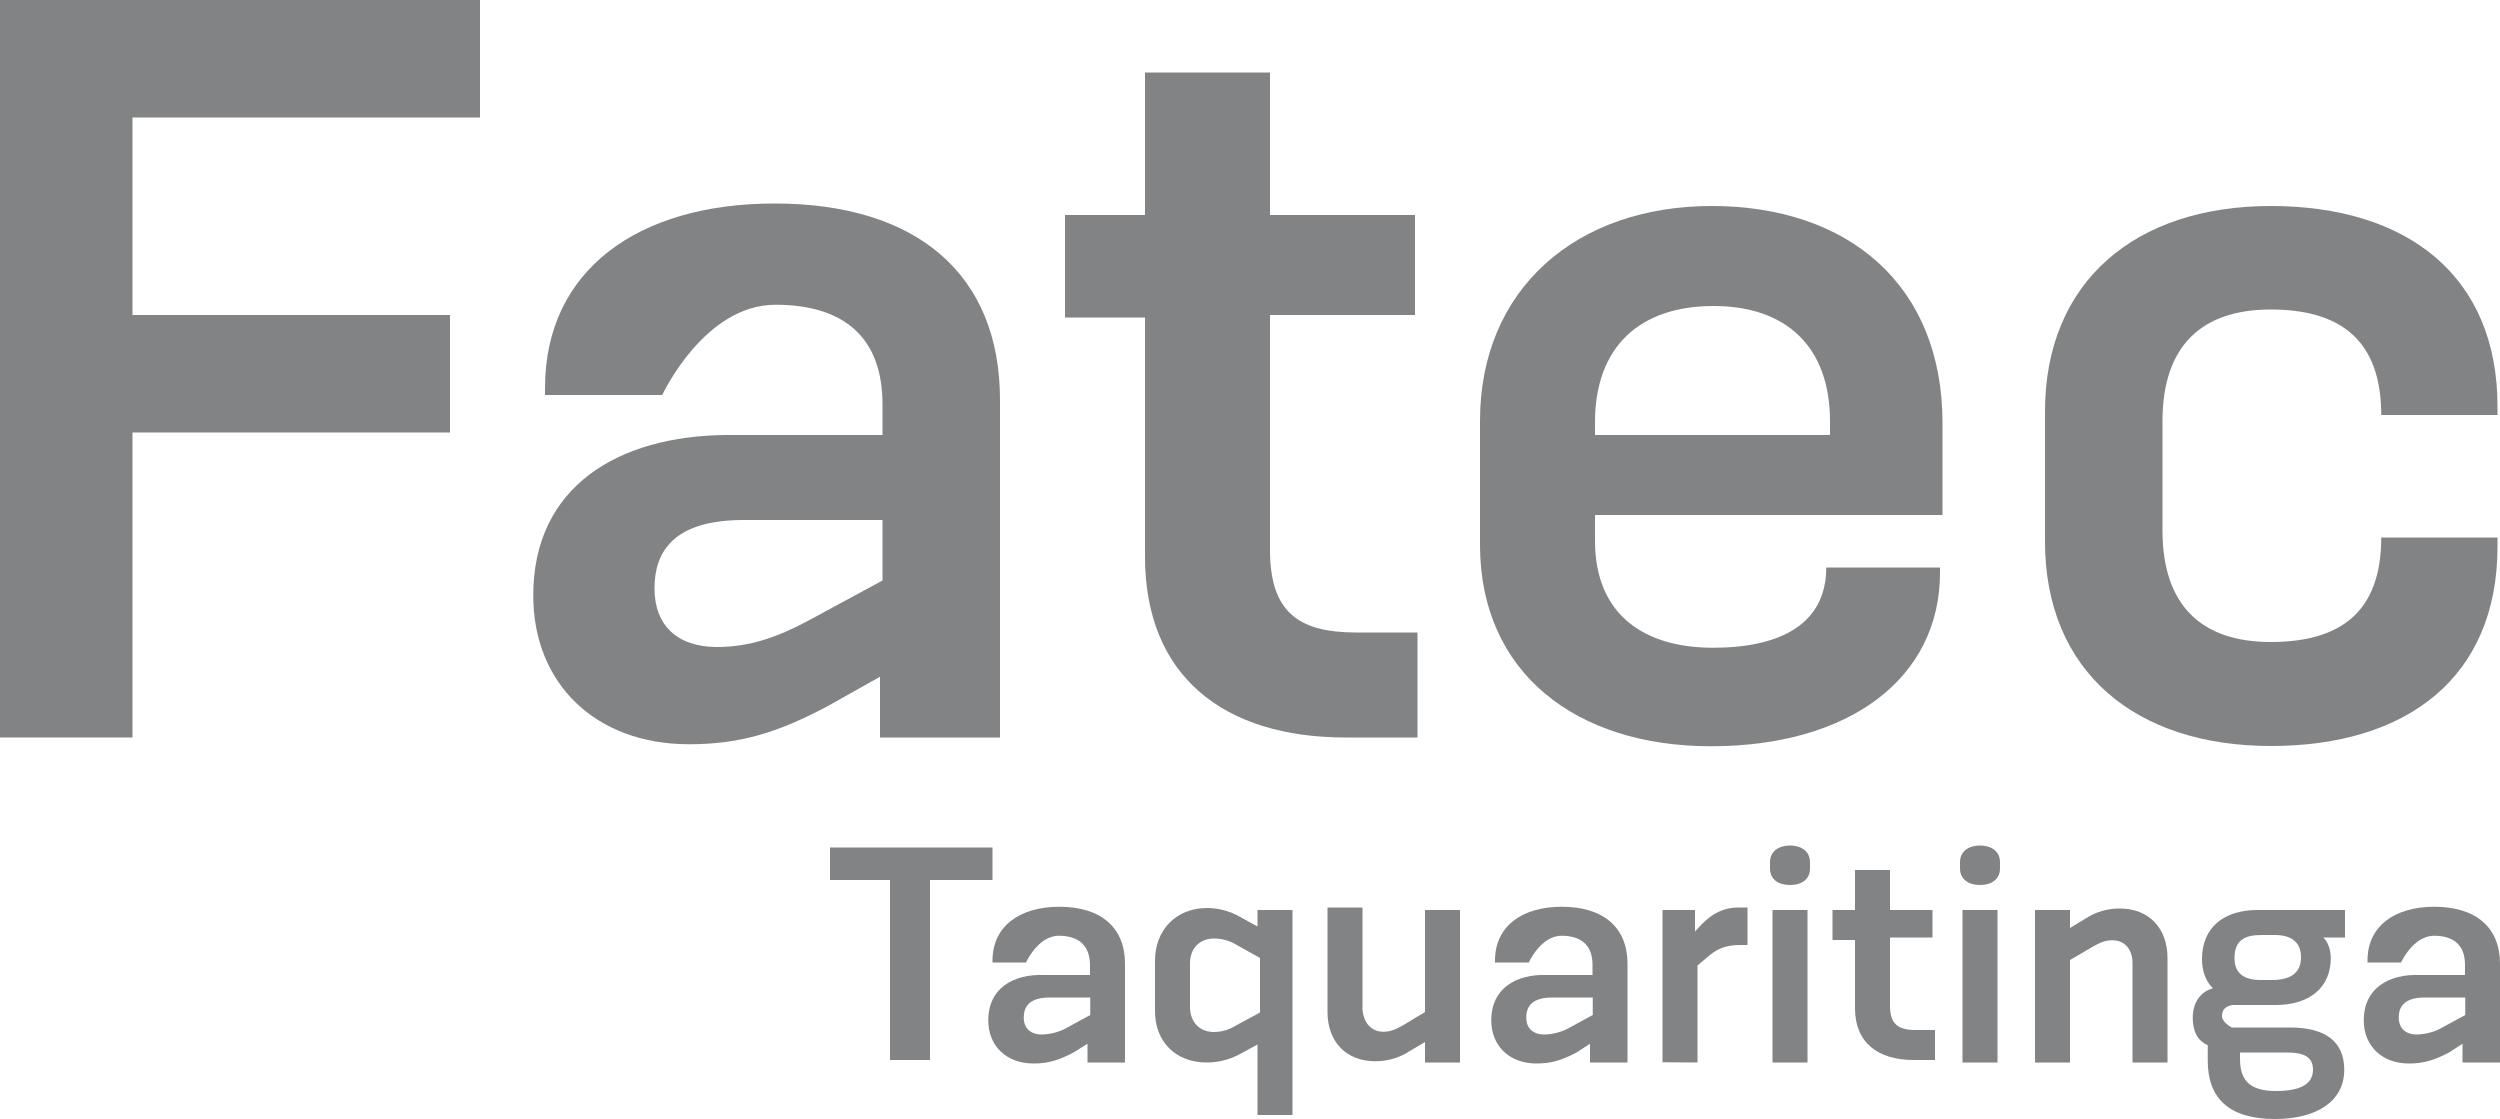 <?xml version="1.0" encoding="utf-8"?>
<!-- Generator: Adobe Illustrator 24.1.1, SVG Export Plug-In . SVG Version: 6.00 Build 0)  -->
<svg version="1.1" id="Camada_1" xmlns="http://www.w3.org/2000/svg" xmlns:xlink="http://www.w3.org/1999/xlink" x="0px" y="0px"
	 viewBox="0 0 1000 447.5" style="enable-background:new 0 0 1000 447.5;" xml:space="preserve">
<style type="text/css">
	.st0{fill:#818384;}
</style>
<polygon class="st0" points="53,173 53,295 0,295 0,0 192,0 192,47 53,47 53,126 180,126 180,173 "/>
<path class="st0" d="M999,218.6c0,52.4-36.2,79.8-90.7,79.8c-54.1,0-90.3-29.8-90.3-81.8v-52c0-52,36.2-82.2,90.3-82.2
	c54.5,0,90.7,27.8,90.7,80.2v3.4h-46.5c0-29.9-16.3-42.2-44.2-42.2c-27.4,0-43.3,14.3-43.3,44.6v43.8c0,30.3,15.9,44.6,43.3,44.6
	c27.8,0,44.2-11.9,44.2-41.8H999V218.6z"/>
<path class="st0" d="M352,295v-24.3l-21.2,11.9c-19.5,10.3-34.5,15.1-55.2,15.1c-37.3,0-62.3-24.2-62.3-59.5
	c0-43.7,34.1-63.9,77.4-64.2H353v-12c0.1-27-15.4-40.1-42.8-40.1c-28.6,0-45.3,36.1-45.3,36.1H218v-2.8c0-47.3,37.4-73.8,91.8-73.8
	c57.2,0,90.2,28.5,90.2,78.6v135H352z M353,208h-55.5c-29,0-35.7,13.5-35.7,27.4c0,14.7,9.1,23.4,25,23.4c13.1,0,24.2-4,36.1-10.3
	l30.1-16.3V208z"/>
<path class="st0" d="M538.3,295c-48.7,0-80.3-24.4-80.3-72.4V127h-32V86h32V29h50v57h58v40h-58v93.9c0,24.7,11.1,33.1,34.5,33.1H567
	v42H538.3z"/>
<path class="st0" d="M776,229c0,42.5-36.5,69.5-91.6,69.5c-54,0-92.4-29.4-92.4-80.6v-49.5c0-52.9,38.6-86,92.7-86
	c54.5,0,92.3,31.5,92.3,86.8V206H638v10.3c0,29.7,19.8,42.8,47.2,42.8c27,0,45.3-9.5,45.3-32.1H776V229z M732,168.5
	c0-29.8-17.5-46.1-46.6-46.1c-29.5,0-47.4,16.3-47.4,46.5v5.1h94V168.5z"/>
<polygon class="st0" points="356,424 356,352 332,352 332,339 397,339 397,352 372,352 372,424 "/>
<path class="st0" d="M435,425v-7.5l-5.6,3.5c-5.7,3-10,4.4-16,4.4c-10.8,0-18.1-7-18.1-17.3c0-12.7,9.9-18.6,22.5-18.1H436v-4.1
	c-0.1-7.8-4.6-11.6-12.5-11.6c-8.3,0-13.1,10.7-13.1,10.7H397v-0.8c0-13.7,10.9-21.5,26.7-21.5c16.7,0,26.3,8.3,26.3,22.8V425H435z
	 M436,399h-16.1c-8.4,0-10.4,3.9-10.4,8c0,4.3,2.7,6.8,7.3,6.8c3.7-0.1,7.3-1.1,10.5-3l8.8-4.8V399z"/>
<path class="st0" d="M503,446v-28.2l-6.8,3.7c-4.1,2.3-8.8,3.5-13.5,3.5c-12.4,0-20.7-8.3-20.7-20.5v-20.2
	c0-12.3,8.4-21.1,20.9-21.1c4.6,0,9.2,1.3,13.2,3.6l6.9,3.8V364h14v82H503z M504,383.2l-9.8-5.5c-2.6-1.5-5.6-2.3-8.6-2.3
	c-5.8,0-9.6,4-9.6,10v17.4c0,6,3.8,10,9.6,10c3,0,6-0.9,8.6-2.5l9.8-5.3V383.2z"/>
<path class="st0" d="M570,425v-8.2l-6.4,3.8c-4,2.6-8.7,3.9-13.5,3.9c-11.8,0-19.1-8-19.1-19.7V363h14v40.8c0.4,5.3,3.5,8.9,8.4,8.9
	c3,0,5.4-1.2,8-2.7l8.6-5.2V364h14v61H570z"/>
<path class="st0" d="M636,425v-7.5l-5.4,3.5c-5.7,3-10,4.4-16,4.4c-10.8,0-18.1-7-18.1-17.3c0-12.7,9.9-18.6,22.5-18.1H637v-4.1
	c0-7.8-4.5-11.6-12.4-11.6c-8.3,0-13.1,10.7-13.1,10.7H598v-0.8c0-13.7,10.8-21.5,26.7-21.5c16.7,0,26.3,8.3,26.3,22.8V425H636z
	 M637,399h-16.1c-8.4,0-10.4,3.9-10.4,8c0,4.3,2.7,6.8,7.3,6.8c3.7-0.1,7.3-1.1,10.5-3l8.8-4.8V399z"/>
<path class="st0" d="M665,424.9V364h13v8.6l2.6-2.8c4.4-4.5,8.9-6.8,14.8-6.8h3.6v15h-2.7c-5.2,0-8.7,1-12.6,4.2l-4.7,4V425
	L665,424.9z"/>
<path class="st0" d="M724,347.4c0,4.3-3.3,6.6-8,6.6s-8-2.3-8-6.6v-2.5c0-4.4,3.5-6.7,8-6.7s8,2.3,8,6.7V347.4z M709,364h14v61h-14
	V364z"/>
<path class="st0" d="M765.5,424c-14.3,0-23.5-6.9-23.5-20.7V376h-9v-12h9v-16h14v16h17v11h-17v27.4c0,7.2,3.3,9.6,10.1,9.6h7.9v12
	H765.5z"/>
<path class="st0" d="M800,347.4c0,4.3-3.4,6.6-8,6.6s-8-2.3-8-6.6v-2.5c0-4.4,3.5-6.7,8-6.7s8,2.3,8,6.7V347.4z M785,364h14v61h-14
	V364z"/>
<path class="st0" d="M853,425v-39.9c0-4.6-2.5-9-8.1-9c-3.1,0-5.4,1.2-8,2.7L828,384v41h-14v-61h14v7.2l6.4-3.9
	c4-2.6,8.7-3.9,13.5-3.9c11.8,0,19.1,8,19.1,19.8V425H853z"/>
<path class="st0" d="M893,402c-2.8,0.5-4.2,1.8-4.2,4.5c0,2.4,3.9,4.5,3.9,4.5H916c14,0,21.7,5.5,21.7,16.9
	c0,12.8-11.3,19.7-27.7,19.7c-18.6,0-26.9-8.5-26.9-23.3v-6.2c-3.8-1.7-6-5.2-6-10.9c0-6.6,3.4-10.6,8.1-11.9c0,0-4.4-3.5-4.4-11.6
	c0-13,9-19.7,22.2-19.7h35v11h-8.7c0,0,3,2.4,3,8.3c0,11.7-8.5,18.7-22,18.7H893z M908.8,392c7.4,0,11.6-2.8,11.6-9.1
	c0-6-3.8-8.9-10.5-8.9h-5.4c-6.6,0-10.7,2.1-10.7,9.2c0,6.2,3.8,8.8,10.5,8.8L908.8,392z M896,421v2.5c0,8.3,3.5,12.9,14.4,12.9
	c9.7,0,14.8-2.7,14.8-8.6c0-5.2-4-6.8-10.4-6.8H896z"/>
<path class="st0" d="M985,425v-7.5l-5.4,3.5c-5.7,3-10,4.4-16,4.4c-10.8,0-18.1-7-18.1-17.3c0-12.7,9.9-18.6,22.5-18.1H986v-4.1
	c0-7.8-4.5-11.6-12.4-11.6c-8.3,0-13.2,10.7-13.2,10.7H947v-0.8c0-13.7,10.8-21.5,26.7-21.5c16.7,0,26.3,8.3,26.3,22.8V425H985z
	 M986,399h-16.1c-8.4,0-10.4,3.9-10.4,8c0,4.3,2.7,6.8,7.3,6.8c3.7-0.1,7.3-1.1,10.5-3l8.8-4.8V399z"/>
</svg>
